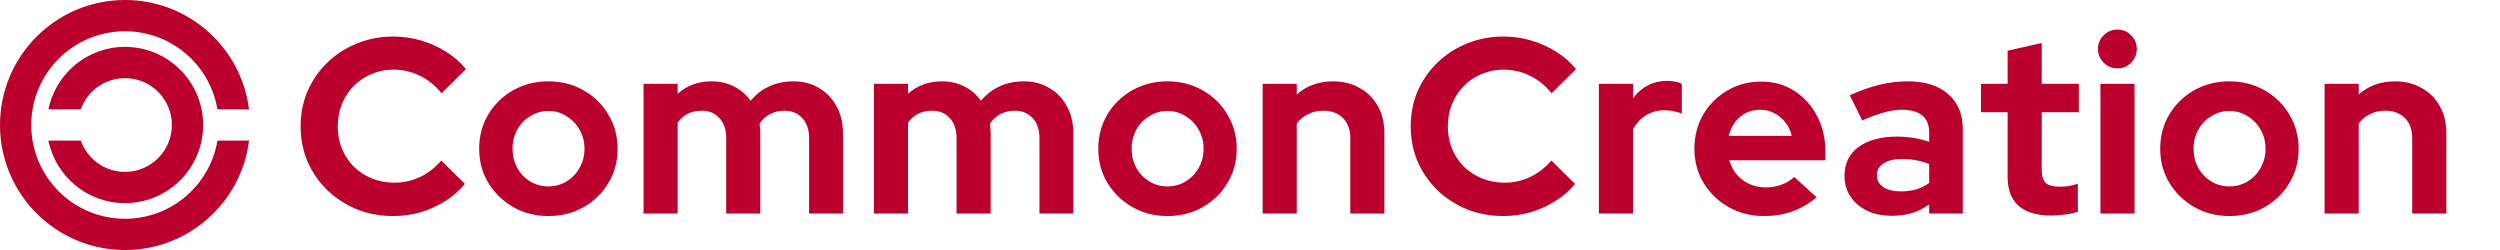 <svg width="480" height="48" viewBox="0 0 480 48" fill="none" xmlns="http://www.w3.org/2000/svg">
<path d="M24 48C36.239 48 46.337 38.839 47.814 27H41.751C40.323 35.513 32.919 42 24 42C14.059 42 6 33.941 6 24C6 14.059 14.059 6 24 6C32.919 6 40.323 12.487 41.751 21H47.814C46.337 9.161 36.239 0 24 0C10.745 0 0 10.745 0 24C0 37.255 10.745 48 24 48Z" fill="#BC002D"/>
<path d="M24 39C32.284 39 39 32.284 39 24C39 15.716 32.284 9 24 9C16.743 9 10.69 14.153 9.3 21H15.512C16.748 17.505 20.081 15 24 15C28.97 15 33 19.03 33 24C33 28.97 28.97 33 24 33C20.081 33 16.748 30.495 15.512 27H9.3C10.69 33.847 16.743 39 24 39Z" fill="#BC002D"/>
<path d="M75.503 41.478C73.017 41.478 70.691 41.048 68.524 40.187C66.357 39.295 64.461 38.068 62.836 36.507C61.242 34.945 59.983 33.129 59.059 31.057C58.167 28.954 57.721 26.692 57.721 24.27C57.721 21.816 58.167 19.553 59.059 17.482C59.983 15.379 61.258 13.546 62.883 11.985C64.508 10.423 66.389 9.212 68.524 8.352C70.691 7.46 73.017 7.014 75.503 7.014C77.351 7.014 79.136 7.269 80.856 7.778C82.577 8.288 84.171 9.005 85.636 9.929C87.134 10.854 88.409 11.969 89.461 13.275L84.776 17.912C83.565 16.414 82.163 15.283 80.57 14.518C79.008 13.754 77.319 13.371 75.503 13.371C74.005 13.371 72.603 13.658 71.296 14.232C69.99 14.773 68.858 15.538 67.902 16.526C66.946 17.482 66.198 18.629 65.656 19.968C65.114 21.274 64.843 22.708 64.843 24.27C64.843 25.799 65.114 27.233 65.656 28.572C66.198 29.878 66.962 31.026 67.95 32.013C68.938 32.969 70.085 33.718 71.392 34.26C72.73 34.802 74.18 35.073 75.742 35.073C77.494 35.073 79.136 34.706 80.665 33.973C82.195 33.24 83.549 32.189 84.728 30.818L89.269 35.312C88.218 36.586 86.959 37.686 85.493 38.61C84.027 39.534 82.434 40.251 80.713 40.761C79.024 41.239 77.287 41.478 75.503 41.478ZM105.289 41.478C102.803 41.478 100.556 40.904 98.549 39.757C96.541 38.61 94.948 37.064 93.769 35.12C92.59 33.177 92 30.994 92 28.572C92 26.15 92.574 23.967 93.721 22.023C94.9 20.047 96.493 18.486 98.501 17.339C100.54 16.191 102.803 15.618 105.289 15.618C107.774 15.618 110.021 16.191 112.029 17.339C114.068 18.486 115.661 20.047 116.809 22.023C117.988 23.967 118.577 26.15 118.577 28.572C118.577 30.994 117.988 33.177 116.809 35.12C115.661 37.064 114.084 38.61 112.076 39.757C110.069 40.904 107.806 41.478 105.289 41.478ZM105.289 35.79C106.595 35.79 107.758 35.471 108.778 34.834C109.83 34.196 110.658 33.336 111.264 32.252C111.901 31.137 112.22 29.91 112.22 28.572C112.22 27.201 111.901 25.975 111.264 24.891C110.658 23.808 109.83 22.947 108.778 22.31C107.758 21.641 106.595 21.306 105.289 21.306C104.014 21.306 102.851 21.641 101.799 22.31C100.748 22.947 99.919 23.808 99.314 24.891C98.708 25.975 98.405 27.201 98.405 28.572C98.405 29.91 98.708 31.137 99.314 32.252C99.919 33.336 100.748 34.196 101.799 34.834C102.851 35.471 104.014 35.79 105.289 35.79ZM123.559 41V16.096H130.107V18.008C131.892 16.414 134.059 15.618 136.608 15.618C138.233 15.618 139.683 15.952 140.958 16.622C142.233 17.259 143.284 18.167 144.113 19.346C145.133 18.135 146.328 17.211 147.698 16.574C149.1 15.936 150.646 15.618 152.335 15.618C154.215 15.618 155.856 16.048 157.258 16.908C158.692 17.737 159.808 18.9 160.604 20.398C161.433 21.864 161.847 23.585 161.847 25.56V41H155.346V26.516C155.346 24.891 154.916 23.616 154.056 22.692C153.195 21.736 152.048 21.258 150.614 21.258C149.626 21.258 148.718 21.465 147.889 21.88C147.093 22.294 146.407 22.915 145.834 23.744C145.866 24.031 145.898 24.317 145.929 24.604C145.961 24.891 145.977 25.21 145.977 25.56V41H139.429V26.516C139.429 24.891 138.998 23.616 138.138 22.692C137.309 21.736 136.178 21.258 134.744 21.258C133.756 21.258 132.864 21.45 132.067 21.832C131.302 22.214 130.649 22.788 130.107 23.553V41H123.559ZM167.787 41V16.096H174.336V18.008C176.121 16.414 178.288 15.618 180.837 15.618C182.462 15.618 183.912 15.952 185.187 16.622C186.462 17.259 187.513 18.167 188.342 19.346C189.362 18.135 190.557 17.211 191.927 16.574C193.329 15.936 194.875 15.618 196.564 15.618C198.444 15.618 200.085 16.048 201.487 16.908C202.921 17.737 204.036 18.9 204.833 20.398C205.662 21.864 206.076 23.585 206.076 25.56V41H199.575V26.516C199.575 24.891 199.145 23.616 198.284 22.692C197.424 21.736 196.277 21.258 194.843 21.258C193.855 21.258 192.947 21.465 192.118 21.88C191.321 22.294 190.636 22.915 190.063 23.744C190.095 24.031 190.126 24.317 190.158 24.604C190.19 24.891 190.206 25.21 190.206 25.56V41H183.657V26.516C183.657 24.891 183.227 23.616 182.367 22.692C181.538 21.736 180.407 21.258 178.973 21.258C177.985 21.258 177.093 21.45 176.296 21.832C175.531 22.214 174.878 22.788 174.336 23.553V41H167.787ZM224.158 41.478C221.672 41.478 219.425 40.904 217.418 39.757C215.41 38.61 213.817 37.064 212.638 35.12C211.459 33.177 210.869 30.994 210.869 28.572C210.869 26.15 211.443 23.967 212.59 22.023C213.769 20.047 215.362 18.486 217.37 17.339C219.41 16.191 221.672 15.618 224.158 15.618C226.643 15.618 228.89 16.191 230.898 17.339C232.937 18.486 234.531 20.047 235.678 22.023C236.857 23.967 237.446 26.15 237.446 28.572C237.446 30.994 236.857 33.177 235.678 35.12C234.531 37.064 232.953 38.61 230.945 39.757C228.938 40.904 226.675 41.478 224.158 41.478ZM224.158 35.79C225.464 35.79 226.627 35.471 227.647 34.834C228.699 34.196 229.527 33.336 230.133 32.252C230.77 31.137 231.089 29.91 231.089 28.572C231.089 27.201 230.77 25.975 230.133 24.891C229.527 23.808 228.699 22.947 227.647 22.31C226.627 21.641 225.464 21.306 224.158 21.306C222.883 21.306 221.72 21.641 220.668 22.31C219.617 22.947 218.788 23.808 218.183 24.891C217.577 25.975 217.274 27.201 217.274 28.572C217.274 29.91 217.577 31.137 218.183 32.252C218.788 33.336 219.617 34.196 220.668 34.834C221.72 35.471 222.883 35.79 224.158 35.79ZM242.428 41V16.096H248.976V18.151C250.857 16.462 253.183 15.618 255.955 15.618C257.899 15.618 259.604 16.048 261.07 16.908C262.568 17.737 263.731 18.9 264.56 20.398C265.388 21.864 265.802 23.585 265.802 25.56V41H259.254V26.516C259.254 24.891 258.792 23.616 257.867 22.692C256.943 21.736 255.684 21.258 254.091 21.258C252.976 21.258 251.988 21.481 251.127 21.927C250.267 22.342 249.55 22.947 248.976 23.744V41H242.428ZM288.64 41.478C286.155 41.478 283.828 41.048 281.661 40.187C279.494 39.295 277.598 38.068 275.973 36.507C274.38 34.945 273.121 33.129 272.197 31.057C271.305 28.954 270.858 26.692 270.858 24.27C270.858 21.816 271.305 19.553 272.197 17.482C273.121 15.379 274.396 13.546 276.021 11.985C277.646 10.423 279.526 9.212 281.661 8.352C283.828 7.46 286.155 7.014 288.64 7.014C290.489 7.014 292.273 7.269 293.994 7.778C295.715 8.288 297.308 9.005 298.774 9.929C300.272 10.854 301.547 11.969 302.598 13.275L297.914 17.912C296.703 16.414 295.301 15.283 293.707 14.518C292.146 13.754 290.457 13.371 288.64 13.371C287.143 13.371 285.74 13.658 284.434 14.232C283.127 14.773 281.996 15.538 281.04 16.526C280.084 17.482 279.335 18.629 278.793 19.968C278.252 21.274 277.981 22.708 277.981 24.27C277.981 25.799 278.252 27.233 278.793 28.572C279.335 29.878 280.1 31.026 281.088 32.013C282.076 32.969 283.223 33.718 284.529 34.26C285.868 34.802 287.318 35.073 288.879 35.073C290.632 35.073 292.273 34.706 293.803 33.973C295.332 33.24 296.687 32.189 297.866 30.818L302.407 35.312C301.355 36.586 300.097 37.686 298.631 38.61C297.165 39.534 295.571 40.251 293.851 40.761C292.162 41.239 290.425 41.478 288.64 41.478ZM306.985 41V16.096H313.534V18.868C314.33 17.785 315.286 16.956 316.402 16.383C317.517 15.809 318.776 15.522 320.178 15.522C321.389 15.554 322.297 15.745 322.903 16.096V21.832C322.425 21.609 321.899 21.45 321.325 21.354C320.752 21.226 320.162 21.163 319.557 21.163C318.282 21.163 317.119 21.481 316.067 22.119C315.016 22.756 314.171 23.664 313.534 24.843V41H306.985ZM338.662 41.478C336.177 41.478 333.914 40.904 331.875 39.757C329.867 38.61 328.274 37.064 327.095 35.12C325.915 33.177 325.326 30.994 325.326 28.572C325.326 26.15 325.884 23.967 326.999 22.023C328.146 20.079 329.692 18.534 331.636 17.386C333.58 16.239 335.747 15.666 338.137 15.666C340.527 15.666 342.646 16.255 344.494 17.434C346.342 18.613 347.792 20.207 348.844 22.214C349.927 24.222 350.469 26.5 350.469 29.05V30.771H332.018C332.305 31.759 332.767 32.651 333.404 33.447C334.073 34.244 334.886 34.866 335.842 35.312C336.83 35.758 337.882 35.981 338.997 35.981C340.112 35.981 341.132 35.806 342.056 35.455C343.012 35.105 343.825 34.611 344.494 33.973L348.796 37.893C347.267 39.136 345.689 40.044 344.064 40.618C342.47 41.191 340.67 41.478 338.662 41.478ZM331.922 26.086H344.016C343.793 25.098 343.379 24.238 342.773 23.505C342.2 22.74 341.499 22.151 340.67 21.736C339.873 21.29 338.981 21.067 337.993 21.067C336.973 21.067 336.049 21.274 335.221 21.689C334.392 22.103 333.691 22.692 333.117 23.457C332.576 24.19 332.177 25.066 331.922 26.086ZM363.232 41.43C361.448 41.43 359.87 41.111 358.5 40.474C357.13 39.805 356.062 38.897 355.297 37.749C354.533 36.602 354.15 35.28 354.15 33.782C354.15 31.392 355.042 29.544 356.827 28.237C358.643 26.899 361.129 26.23 364.284 26.23C366.451 26.23 368.49 26.564 370.402 27.233V25.417C370.402 23.983 369.956 22.899 369.064 22.166C368.172 21.433 366.865 21.067 365.144 21.067C364.093 21.067 362.961 21.242 361.751 21.593C360.54 21.912 359.137 22.421 357.544 23.122L355.154 18.295C357.13 17.402 359.01 16.733 360.795 16.287C362.611 15.841 364.427 15.618 366.244 15.618C369.59 15.618 372.187 16.43 374.035 18.056C375.916 19.649 376.856 21.912 376.856 24.843V41H370.402V39.231C369.383 39.996 368.283 40.554 367.104 40.904C365.925 41.255 364.635 41.43 363.232 41.43ZM360.364 33.639C360.364 34.595 360.779 35.359 361.607 35.933C362.436 36.475 363.535 36.746 364.905 36.746C365.989 36.746 366.993 36.618 367.917 36.363C368.841 36.077 369.67 35.662 370.402 35.12V31.488C369.606 31.169 368.777 30.93 367.917 30.771C367.056 30.611 366.132 30.532 365.144 30.532C363.647 30.532 362.468 30.818 361.607 31.392C360.779 31.934 360.364 32.683 360.364 33.639ZM393.875 41.382C391.102 41.382 388.999 40.761 387.565 39.518C386.163 38.243 385.462 36.395 385.462 33.973V21.545H380.347V16.096H385.462V9.738L392.01 8.256V16.096H399.133V21.545H392.01V32.635C392.01 33.782 392.265 34.611 392.775 35.12C393.285 35.599 394.177 35.837 395.452 35.837C396.089 35.837 396.663 35.806 397.173 35.742C397.715 35.646 398.304 35.487 398.941 35.264V40.665C398.272 40.889 397.428 41.064 396.408 41.191C395.42 41.319 394.576 41.382 393.875 41.382ZM403.283 41V16.096H409.832V41H403.283ZM406.534 13.132C405.514 13.132 404.637 12.766 403.905 12.033C403.172 11.3 402.805 10.423 402.805 9.404C402.805 8.352 403.172 7.476 403.905 6.775C404.637 6.042 405.514 5.675 406.534 5.675C407.585 5.675 408.462 6.042 409.163 6.775C409.896 7.476 410.262 8.352 410.262 9.404C410.262 10.423 409.896 11.3 409.163 12.033C408.462 12.766 407.585 13.132 406.534 13.132ZM428.051 41.478C425.565 41.478 423.318 40.904 421.311 39.757C419.303 38.61 417.71 37.064 416.531 35.12C415.352 33.177 414.762 30.994 414.762 28.572C414.762 26.15 415.336 23.967 416.483 22.023C417.662 20.047 419.255 18.486 421.263 17.339C423.302 16.191 425.565 15.618 428.051 15.618C430.536 15.618 432.783 16.191 434.791 17.339C436.83 18.486 438.423 20.047 439.571 22.023C440.75 23.967 441.339 26.15 441.339 28.572C441.339 30.994 440.75 33.177 439.571 35.12C438.423 37.064 436.846 38.61 434.838 39.757C432.831 40.904 430.568 41.478 428.051 41.478ZM428.051 35.79C429.357 35.79 430.52 35.471 431.54 34.834C432.592 34.196 433.42 33.336 434.026 32.252C434.663 31.137 434.982 29.91 434.982 28.572C434.982 27.201 434.663 25.975 434.026 24.891C433.42 23.808 432.592 22.947 431.54 22.31C430.52 21.641 429.357 21.306 428.051 21.306C426.776 21.306 425.613 21.641 424.561 22.31C423.51 22.947 422.681 23.808 422.076 24.891C421.47 25.975 421.167 27.201 421.167 28.572C421.167 29.91 421.47 31.137 422.076 32.252C422.681 33.336 423.51 34.196 424.561 34.834C425.613 35.471 426.776 35.79 428.051 35.79ZM446.321 41V16.096H452.869V18.151C454.75 16.462 457.076 15.618 459.848 15.618C461.792 15.618 463.497 16.048 464.963 16.908C466.461 17.737 467.624 18.9 468.452 20.398C469.281 21.864 469.695 23.585 469.695 25.56V41H463.147V26.516C463.147 24.891 462.684 23.616 461.76 22.692C460.836 21.736 459.577 21.258 457.984 21.258C456.869 21.258 455.881 21.481 455.02 21.927C454.16 22.342 453.443 22.947 452.869 23.744V41H446.321Z" fill="#BC002D"/>
</svg>

